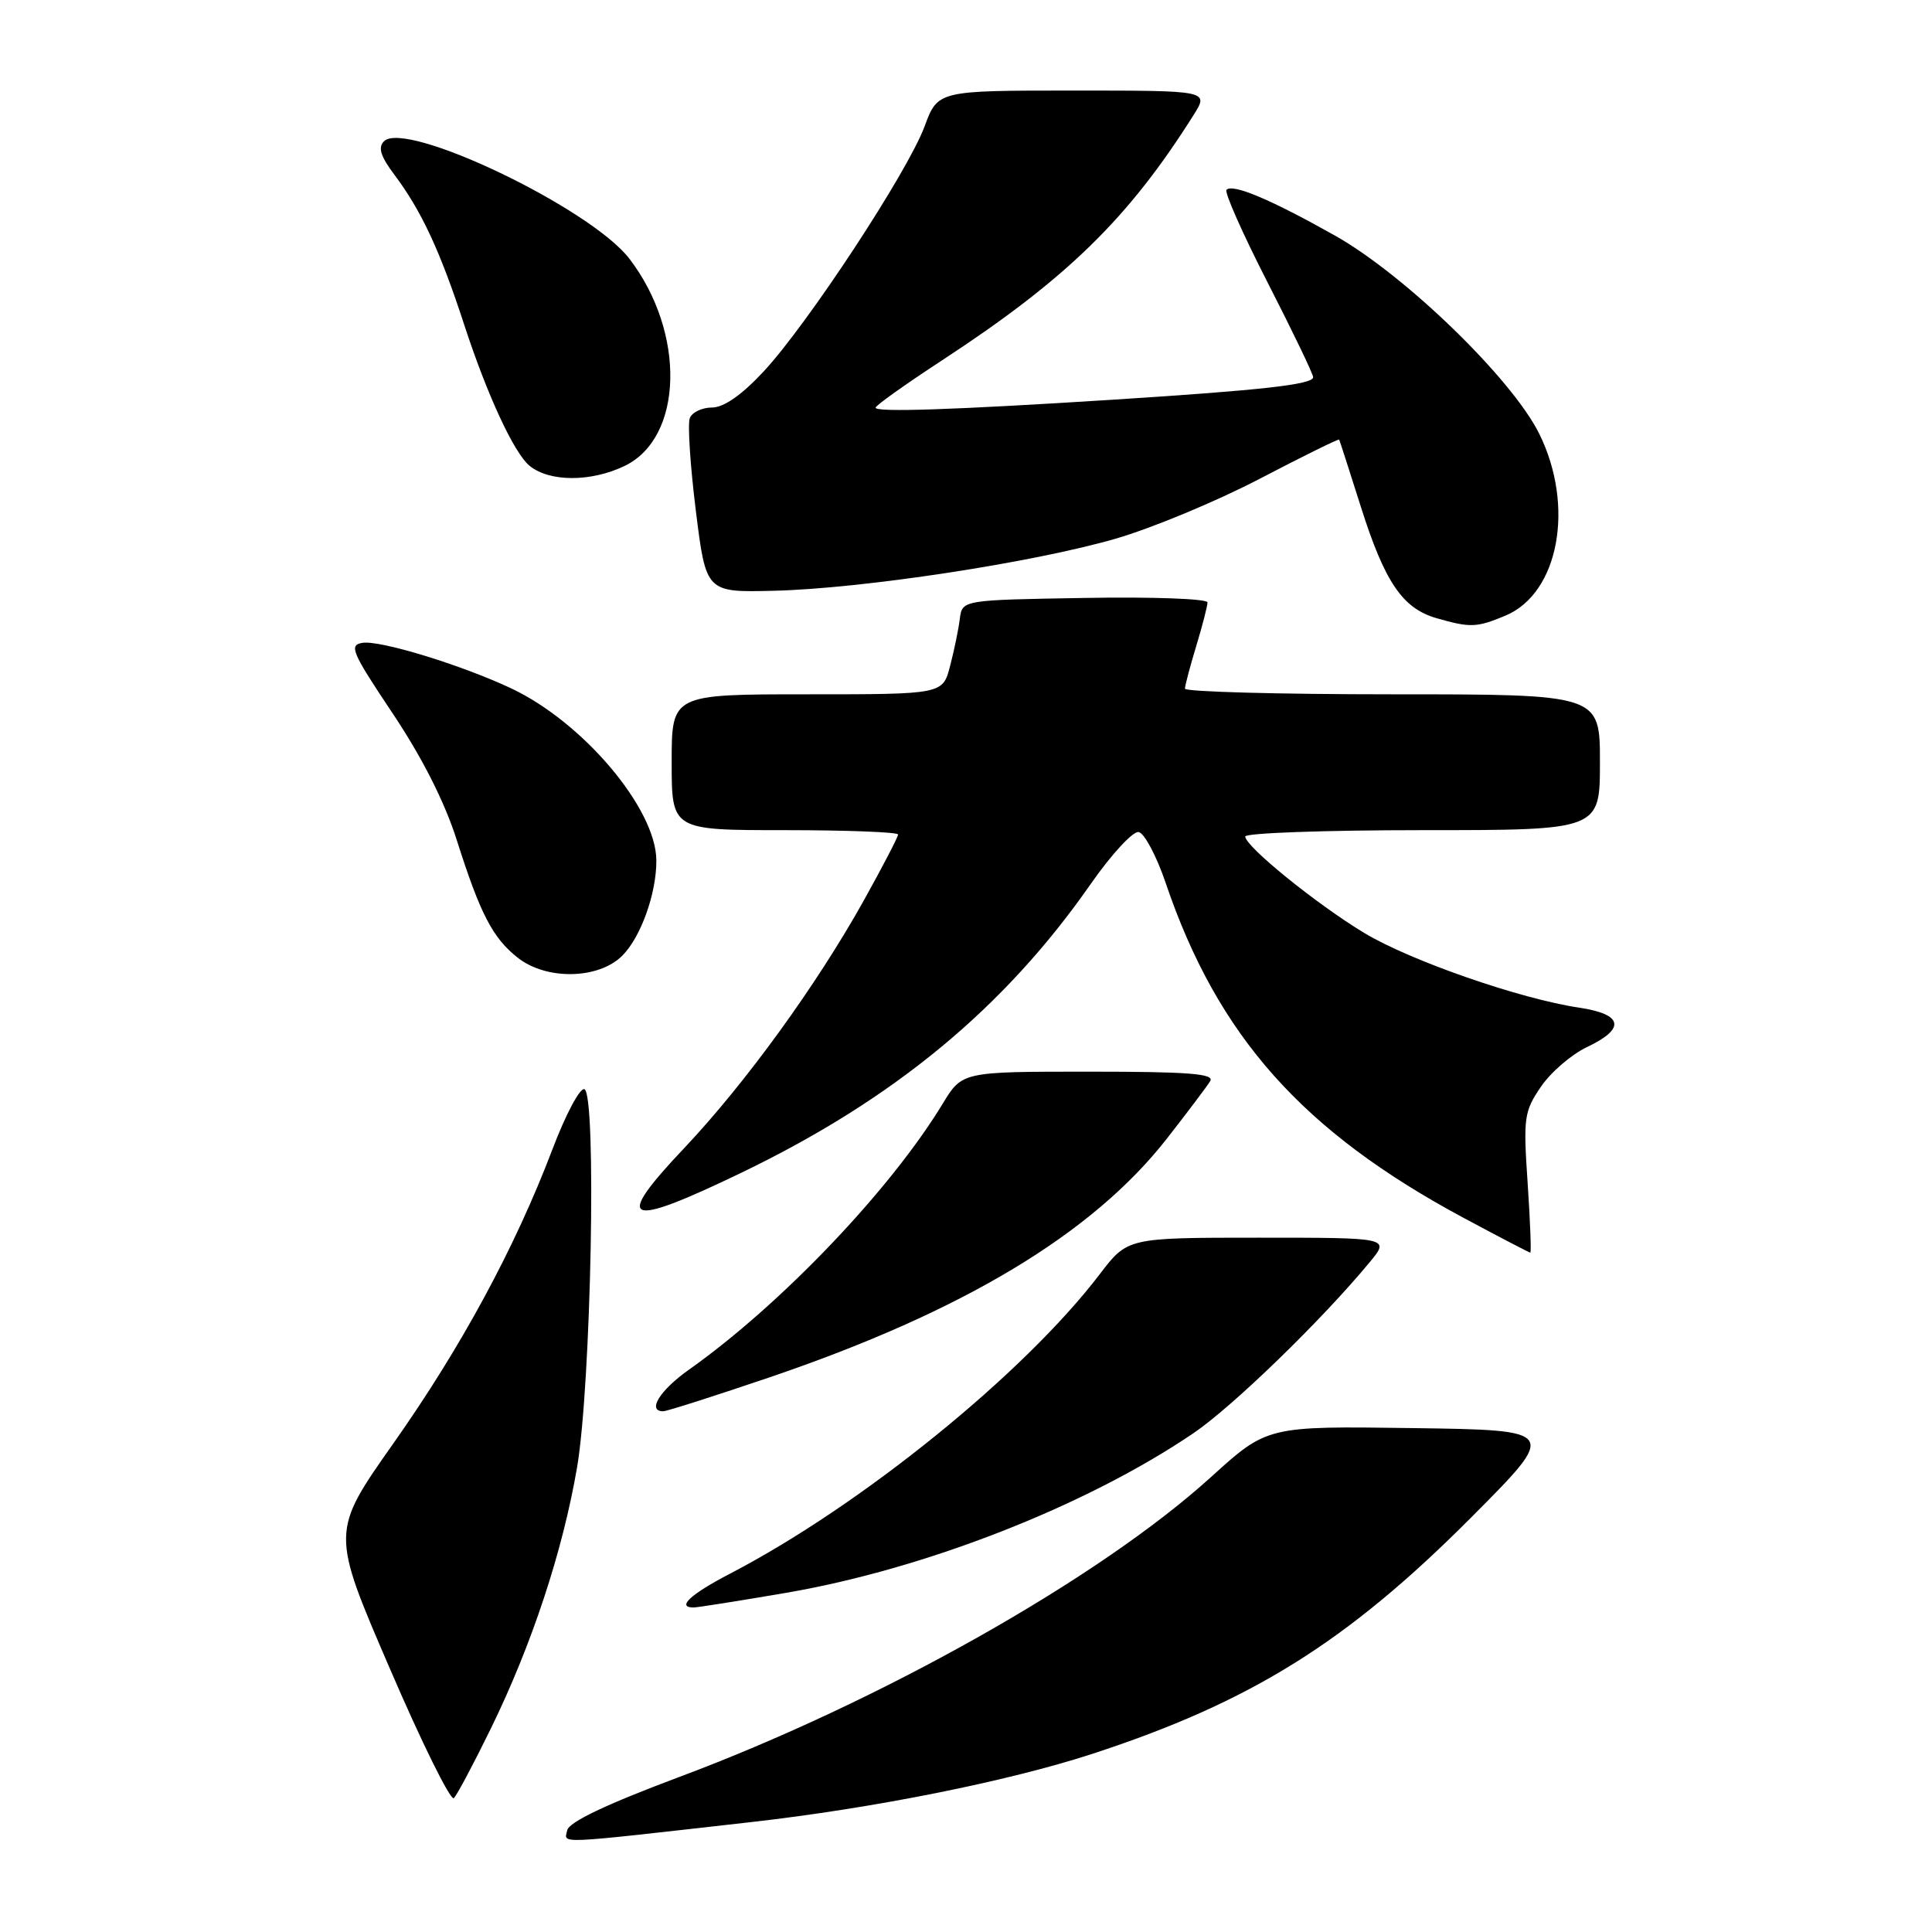 <?xml version="1.0" encoding="UTF-8" standalone="no"?>
<!DOCTYPE svg PUBLIC "-//W3C//DTD SVG 1.1//EN" "http://www.w3.org/Graphics/SVG/1.1/DTD/svg11.dtd" >
<svg xmlns="http://www.w3.org/2000/svg" xmlns:xlink="http://www.w3.org/1999/xlink" version="1.1" viewBox="0 0 256 256">
 <g >
 <path fill="currentColor"
d=" M 99.50 241.44 C 115.71 239.61 133.58 236.03 144.69 232.41 C 165.77 225.53 178.50 217.58 194.98 201.03 C 206.46 189.50 206.46 189.50 187.18 189.23 C 167.91 188.96 167.91 188.96 160.45 195.73 C 145.73 209.09 116.63 225.51 90.00 235.46 C 80.31 239.09 75.39 241.43 75.16 242.52 C 74.78 244.35 73.13 244.42 99.50 241.44 Z  M 65.05 229.02 C 70.48 217.91 74.56 205.54 76.46 194.46 C 78.33 183.54 79.08 144.89 77.43 144.32 C 76.84 144.12 74.94 147.70 73.20 152.29 C 68.24 165.34 61.13 178.48 52.13 191.25 C 43.85 203.00 43.85 203.00 51.62 221.01 C 55.88 230.92 59.72 238.68 60.14 238.26 C 60.57 237.83 62.77 233.68 65.05 229.02 Z  M 104.15 211.06 C 122.60 207.90 143.95 199.53 158.13 189.91 C 163.34 186.38 175.17 174.90 181.49 167.25 C 184.18 164.00 184.18 164.00 166.79 164.00 C 149.41 164.00 149.41 164.00 145.72 168.84 C 135.68 182.01 114.13 199.47 96.75 208.51 C 91.50 211.24 89.60 213.00 91.90 213.00 C 92.40 213.00 97.91 212.13 104.15 211.06 Z  M 102.13 182.45 C 127.64 173.76 144.74 163.48 154.58 150.92 C 157.34 147.39 159.94 143.94 160.36 143.25 C 160.95 142.27 157.49 142.00 144.30 142.00 C 127.49 142.00 127.49 142.00 124.91 146.25 C 117.98 157.67 103.51 172.84 91.26 181.51 C 87.41 184.24 85.71 187.00 87.88 187.00 C 88.36 187.00 94.77 184.95 102.13 182.45 Z  M 202.42 156.75 C 201.83 148.10 201.95 147.27 204.18 144.00 C 205.49 142.07 208.24 139.71 210.29 138.74 C 215.45 136.30 215.07 134.39 209.25 133.52 C 201.46 132.37 186.88 127.30 180.80 123.64 C 174.49 119.84 165.00 112.15 165.00 110.84 C 165.00 110.38 175.57 110.00 188.50 110.00 C 212.00 110.00 212.00 110.00 212.00 101.00 C 212.00 92.00 212.00 92.00 184.50 92.00 C 169.38 92.00 157.00 91.66 157.01 91.25 C 157.02 90.84 157.69 88.29 158.51 85.59 C 159.33 82.89 160.00 80.29 160.00 79.82 C 160.00 79.34 152.69 79.07 143.75 79.23 C 127.50 79.50 127.50 79.50 127.18 82.00 C 127.01 83.38 126.43 86.19 125.89 88.25 C 124.92 92.00 124.92 92.00 106.96 92.00 C 89.00 92.00 89.00 92.00 89.00 101.00 C 89.00 110.00 89.00 110.00 104.00 110.00 C 112.25 110.00 119.00 110.26 119.00 110.58 C 119.00 110.90 116.95 114.84 114.45 119.33 C 108.22 130.51 98.76 143.56 90.66 152.13 C 81.20 162.13 82.79 162.83 98.20 155.41 C 118.43 145.67 133.05 133.59 144.50 117.17 C 147.25 113.22 150.12 110.11 150.88 110.25 C 151.63 110.39 153.25 113.42 154.46 117.00 C 161.36 137.31 172.59 149.93 194.00 161.41 C 198.68 163.92 202.62 165.97 202.77 165.98 C 202.92 165.99 202.76 161.84 202.42 156.75 Z  M 82.46 126.63 C 84.92 124.17 87.00 118.35 86.97 114.00 C 86.93 107.14 77.26 95.69 67.71 91.20 C 61.09 88.09 50.36 84.81 48.03 85.18 C 46.20 85.47 46.61 86.42 52.01 94.50 C 55.92 100.34 58.91 106.24 60.52 111.30 C 63.64 121.13 65.29 124.29 68.61 126.91 C 72.43 129.91 79.32 129.77 82.46 126.63 Z  M 199.47 81.58 C 206.55 78.62 208.70 67.10 203.97 57.50 C 200.38 50.22 186.19 36.45 176.88 31.21 C 168.40 26.44 163.36 24.31 162.52 25.15 C 162.21 25.45 164.67 31.00 167.98 37.46 C 171.29 43.93 174.00 49.56 174.00 49.98 C 174.00 50.94 167.30 51.70 147.50 52.96 C 126.32 54.31 116.00 54.65 116.02 54.02 C 116.02 53.73 119.99 50.91 124.82 47.75 C 141.33 36.95 149.51 28.97 158.15 15.25 C 160.20 12.00 160.20 12.00 142.23 12.00 C 124.27 12.00 124.27 12.00 122.51 16.75 C 120.28 22.77 106.99 43.00 101.16 49.25 C 98.26 52.36 95.90 54.00 94.33 54.00 C 93.01 54.00 91.69 54.64 91.40 55.41 C 91.10 56.19 91.46 61.70 92.20 67.66 C 93.55 78.50 93.55 78.50 102.52 78.28 C 114.22 78.00 136.86 74.56 147.82 71.38 C 152.60 70.00 161.19 66.43 166.92 63.44 C 172.65 60.45 177.39 58.11 177.45 58.25 C 177.52 58.39 178.81 62.39 180.32 67.15 C 183.48 77.13 185.84 80.60 190.31 81.90 C 194.83 83.20 195.65 83.17 199.47 81.58 Z  M 82.78 61.73 C 90.56 57.97 90.88 44.08 83.42 34.31 C 78.32 27.61 53.75 15.85 50.88 18.72 C 50.06 19.54 50.43 20.72 52.27 23.17 C 55.83 27.91 58.32 33.25 61.50 43.00 C 64.55 52.34 68.11 60.03 70.17 61.72 C 72.81 63.88 78.31 63.89 82.78 61.73 Z "/>
</g>
</svg>